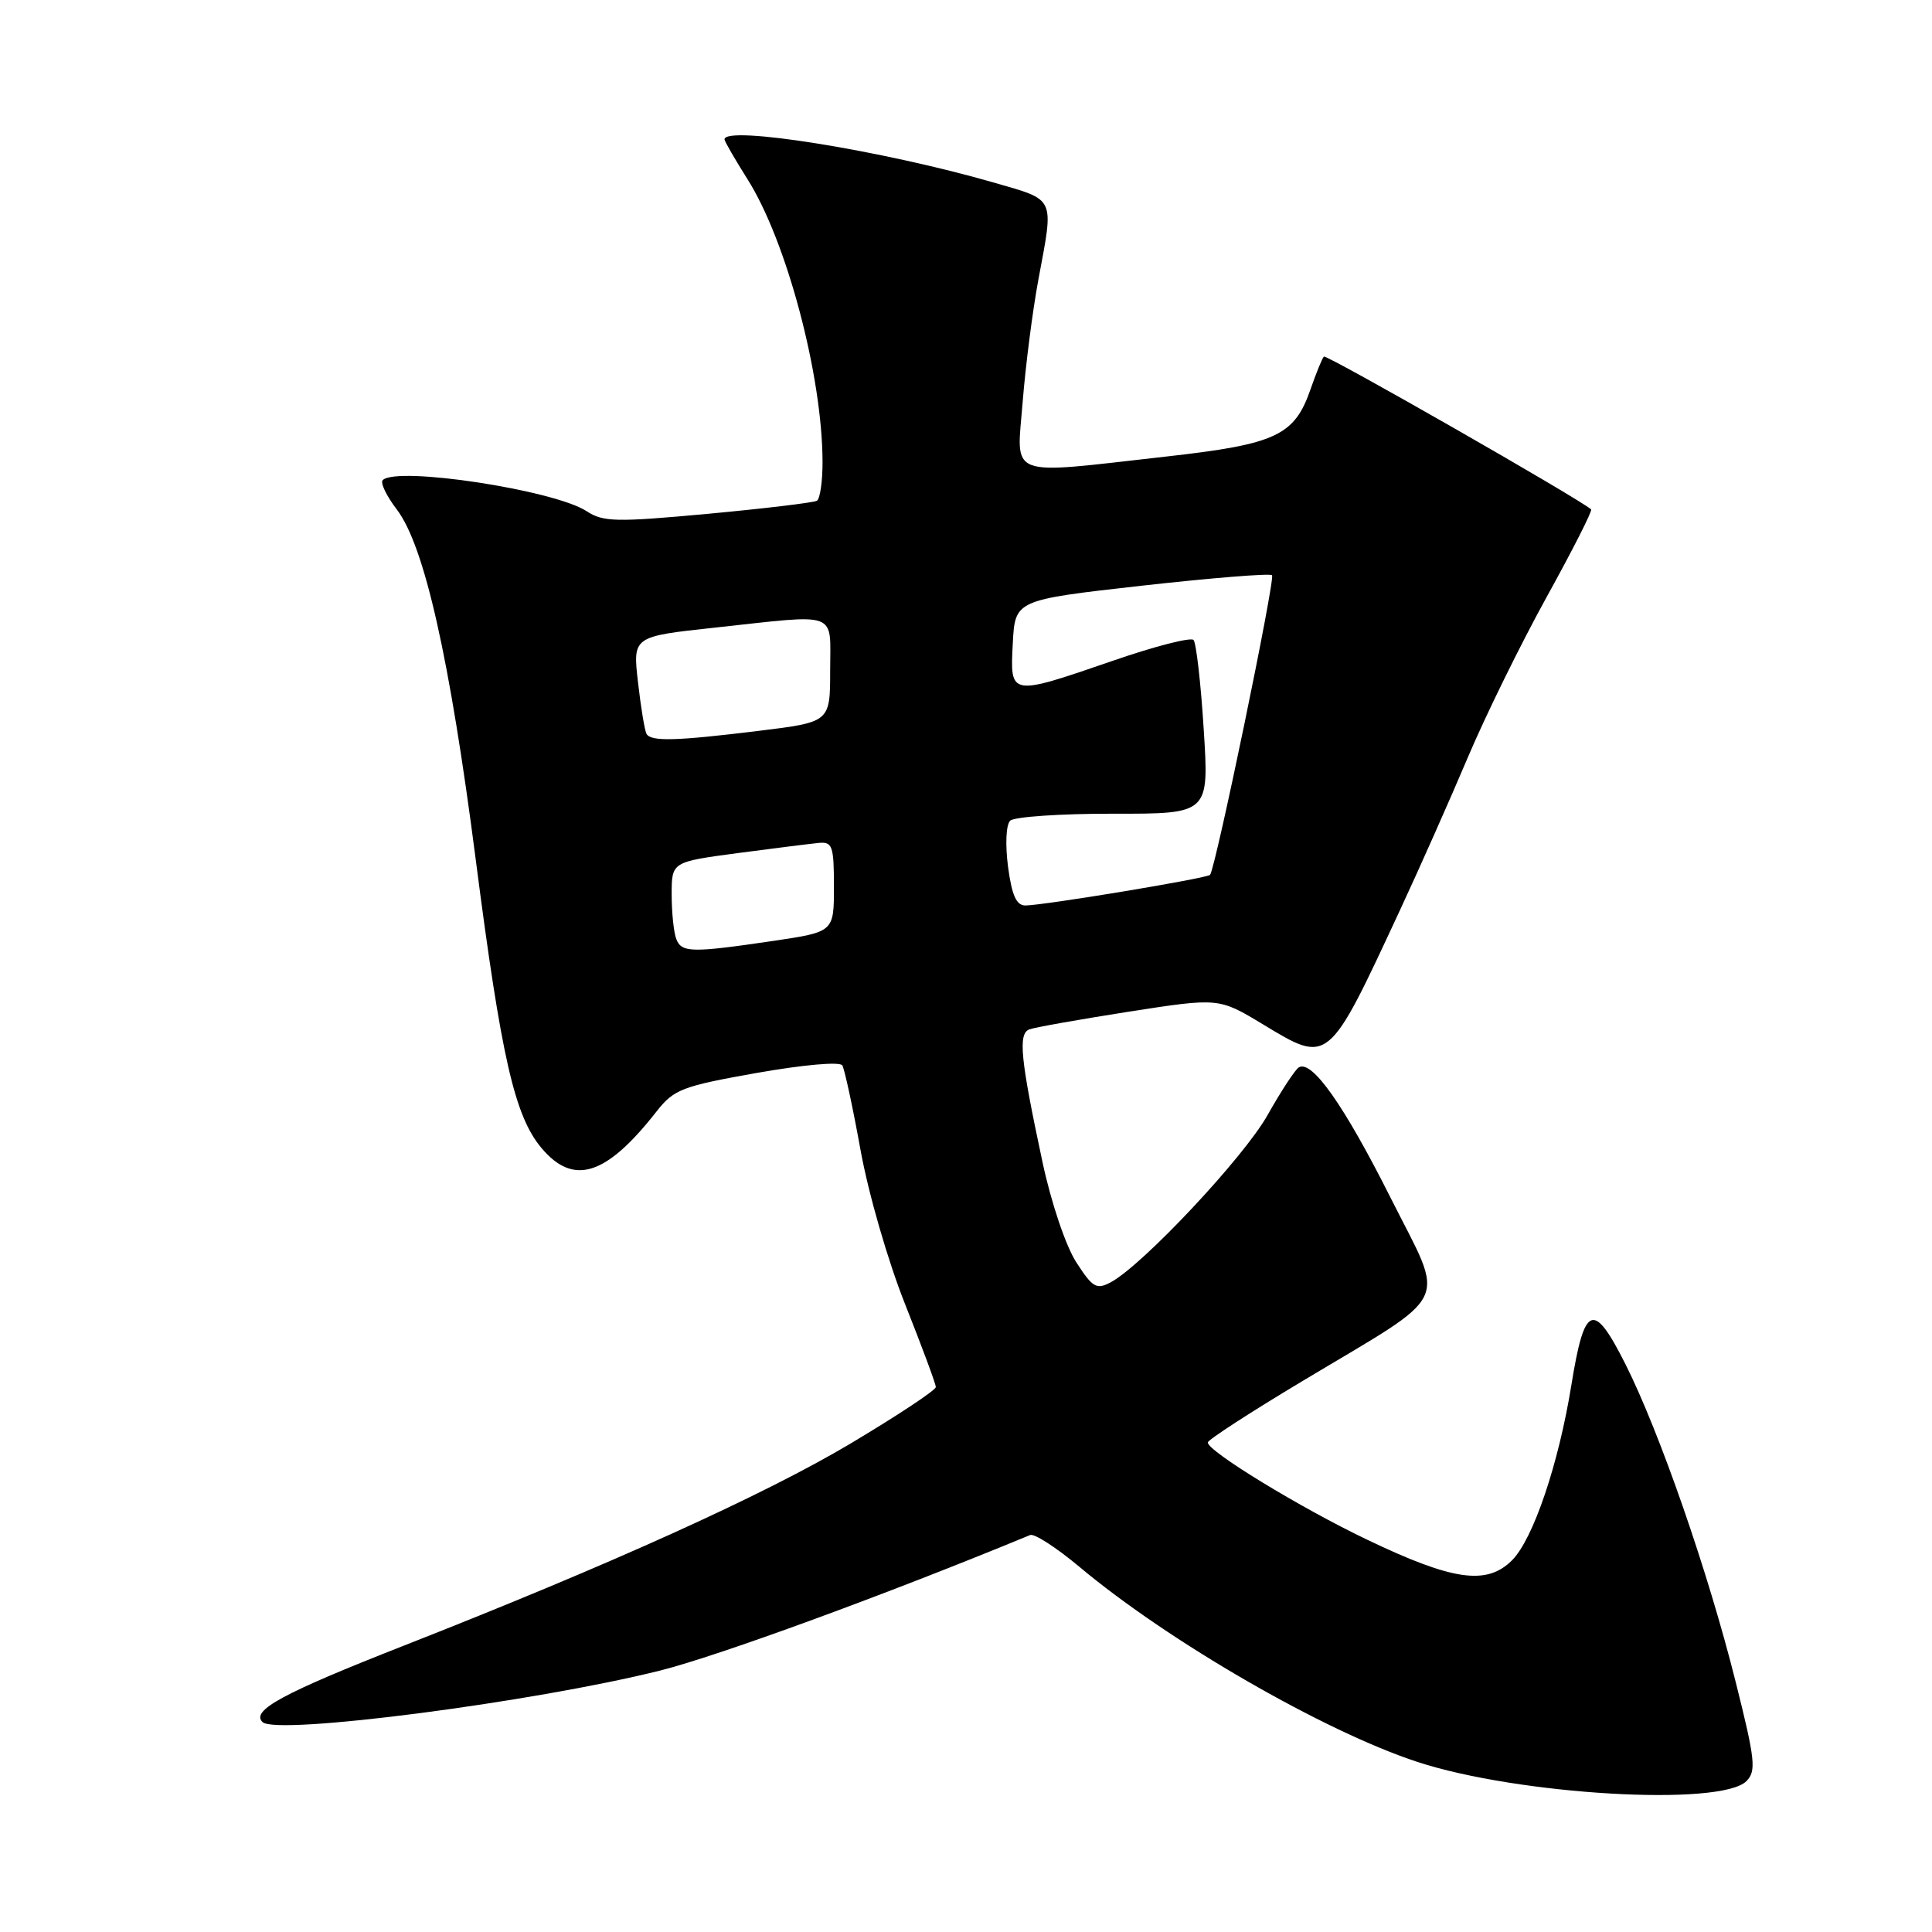<?xml version="1.0" encoding="UTF-8" standalone="no"?>
<!DOCTYPE svg PUBLIC "-//W3C//DTD SVG 1.1//EN" "http://www.w3.org/Graphics/SVG/1.1/DTD/svg11.dtd" >
<svg xmlns="http://www.w3.org/2000/svg" xmlns:xlink="http://www.w3.org/1999/xlink" version="1.1" viewBox="0 0 256 256">
 <g >
 <path fill="currentColor"
d=" M 231.42 236.00 C 232.73 234.67 232.57 233.17 230.02 223.00 C 226.36 208.34 219.92 189.79 215.38 180.76 C 211.14 172.34 209.95 172.79 208.22 183.50 C 206.53 193.97 203.16 203.94 200.35 206.75 C 197.00 210.09 192.53 209.46 181.16 204.02 C 172.28 199.78 159.97 192.26 160.04 191.13 C 160.06 190.78 165.70 187.12 172.58 183.00 C 192.70 170.93 191.57 173.26 184.27 158.73 C 178.09 146.43 173.82 140.37 172.09 141.44 C 171.60 141.75 169.74 144.59 167.96 147.75 C 164.82 153.35 151.42 167.63 147.18 169.91 C 145.29 170.91 144.78 170.62 142.62 167.27 C 141.23 165.12 139.30 159.42 138.14 154.00 C 135.21 140.29 134.88 136.98 136.39 136.40 C 137.10 136.13 143.04 135.08 149.59 134.05 C 161.50 132.20 161.50 132.20 167.33 135.72 C 176.12 141.03 175.94 141.17 185.55 120.50 C 188.11 115.00 192.12 105.97 194.47 100.42 C 196.81 94.88 201.53 85.28 204.95 79.09 C 208.37 72.90 211.02 67.69 210.83 67.50 C 209.64 66.31 175.74 46.92 175.42 47.25 C 175.20 47.47 174.41 49.40 173.67 51.53 C 171.53 57.73 169.11 58.86 154.48 60.50 C 133.13 62.90 134.70 63.50 135.51 53.25 C 135.89 48.44 136.83 41.12 137.60 37.00 C 139.66 25.98 139.93 26.58 131.75 24.21 C 116.94 19.93 96.00 16.57 96.00 18.47 C 96.00 18.72 97.37 21.08 99.03 23.72 C 104.22 31.89 108.97 49.78 108.99 61.19 C 109.00 63.77 108.66 66.09 108.25 66.35 C 107.83 66.60 101.34 67.38 93.83 68.08 C 81.60 69.21 79.92 69.17 77.72 67.73 C 73.43 64.93 52.58 61.75 50.71 63.62 C 50.37 63.97 51.21 65.72 52.58 67.51 C 56.24 72.32 59.59 87.17 63.05 114.00 C 66.43 140.18 68.19 147.88 71.75 152.12 C 76.00 157.17 80.32 155.80 87.00 147.27 C 89.30 144.34 90.37 143.93 100.27 142.17 C 106.46 141.08 111.28 140.65 111.61 141.17 C 111.91 141.67 113.00 146.71 114.02 152.36 C 115.07 158.16 117.65 167.09 119.94 172.84 C 122.17 178.45 124.00 183.38 124.00 183.79 C 124.00 184.21 118.90 187.58 112.68 191.29 C 101.22 198.11 80.86 207.32 53.50 218.06 C 37.43 224.37 33.24 226.64 34.78 228.18 C 36.58 229.98 70.73 225.55 87.50 221.35 C 95.21 219.41 117.48 211.26 136.50 203.40 C 137.05 203.17 139.97 205.06 143.00 207.59 C 154.83 217.51 175.43 229.40 187.83 233.47 C 201.18 237.84 228.05 239.41 231.42 236.00 Z  M 89.61 124.42 C 89.27 123.55 89.00 120.89 89.00 118.52 C 89.00 114.21 89.00 114.21 97.75 113.04 C 102.56 112.40 107.40 111.80 108.50 111.69 C 110.30 111.52 110.50 112.10 110.50 117.49 C 110.50 123.48 110.50 123.48 102.50 124.67 C 91.63 126.27 90.31 126.25 89.61 124.42 Z  M 133.57 114.85 C 133.19 111.93 133.30 109.30 133.85 108.75 C 134.37 108.23 140.52 107.81 147.50 107.82 C 160.21 107.84 160.21 107.84 159.50 96.67 C 159.12 90.53 158.50 85.18 158.15 84.80 C 157.79 84.41 152.99 85.64 147.50 87.54 C 133.75 92.27 133.83 92.29 134.20 85.25 C 134.50 79.50 134.50 79.50 151.28 77.61 C 160.51 76.58 168.28 75.95 168.55 76.22 C 169.01 76.68 161.08 115.01 160.34 115.92 C 159.96 116.38 138.48 119.94 135.88 119.98 C 134.68 119.99 134.08 118.67 133.57 114.85 Z  M 85.67 97.25 C 85.43 96.84 84.92 93.76 84.54 90.42 C 83.84 84.34 83.84 84.34 94.67 83.17 C 111.37 81.36 110.00 80.85 110.00 88.84 C 110.00 95.68 110.00 95.68 100.56 96.84 C 89.55 98.19 86.29 98.28 85.67 97.25 Z "/>
</g>
</svg>